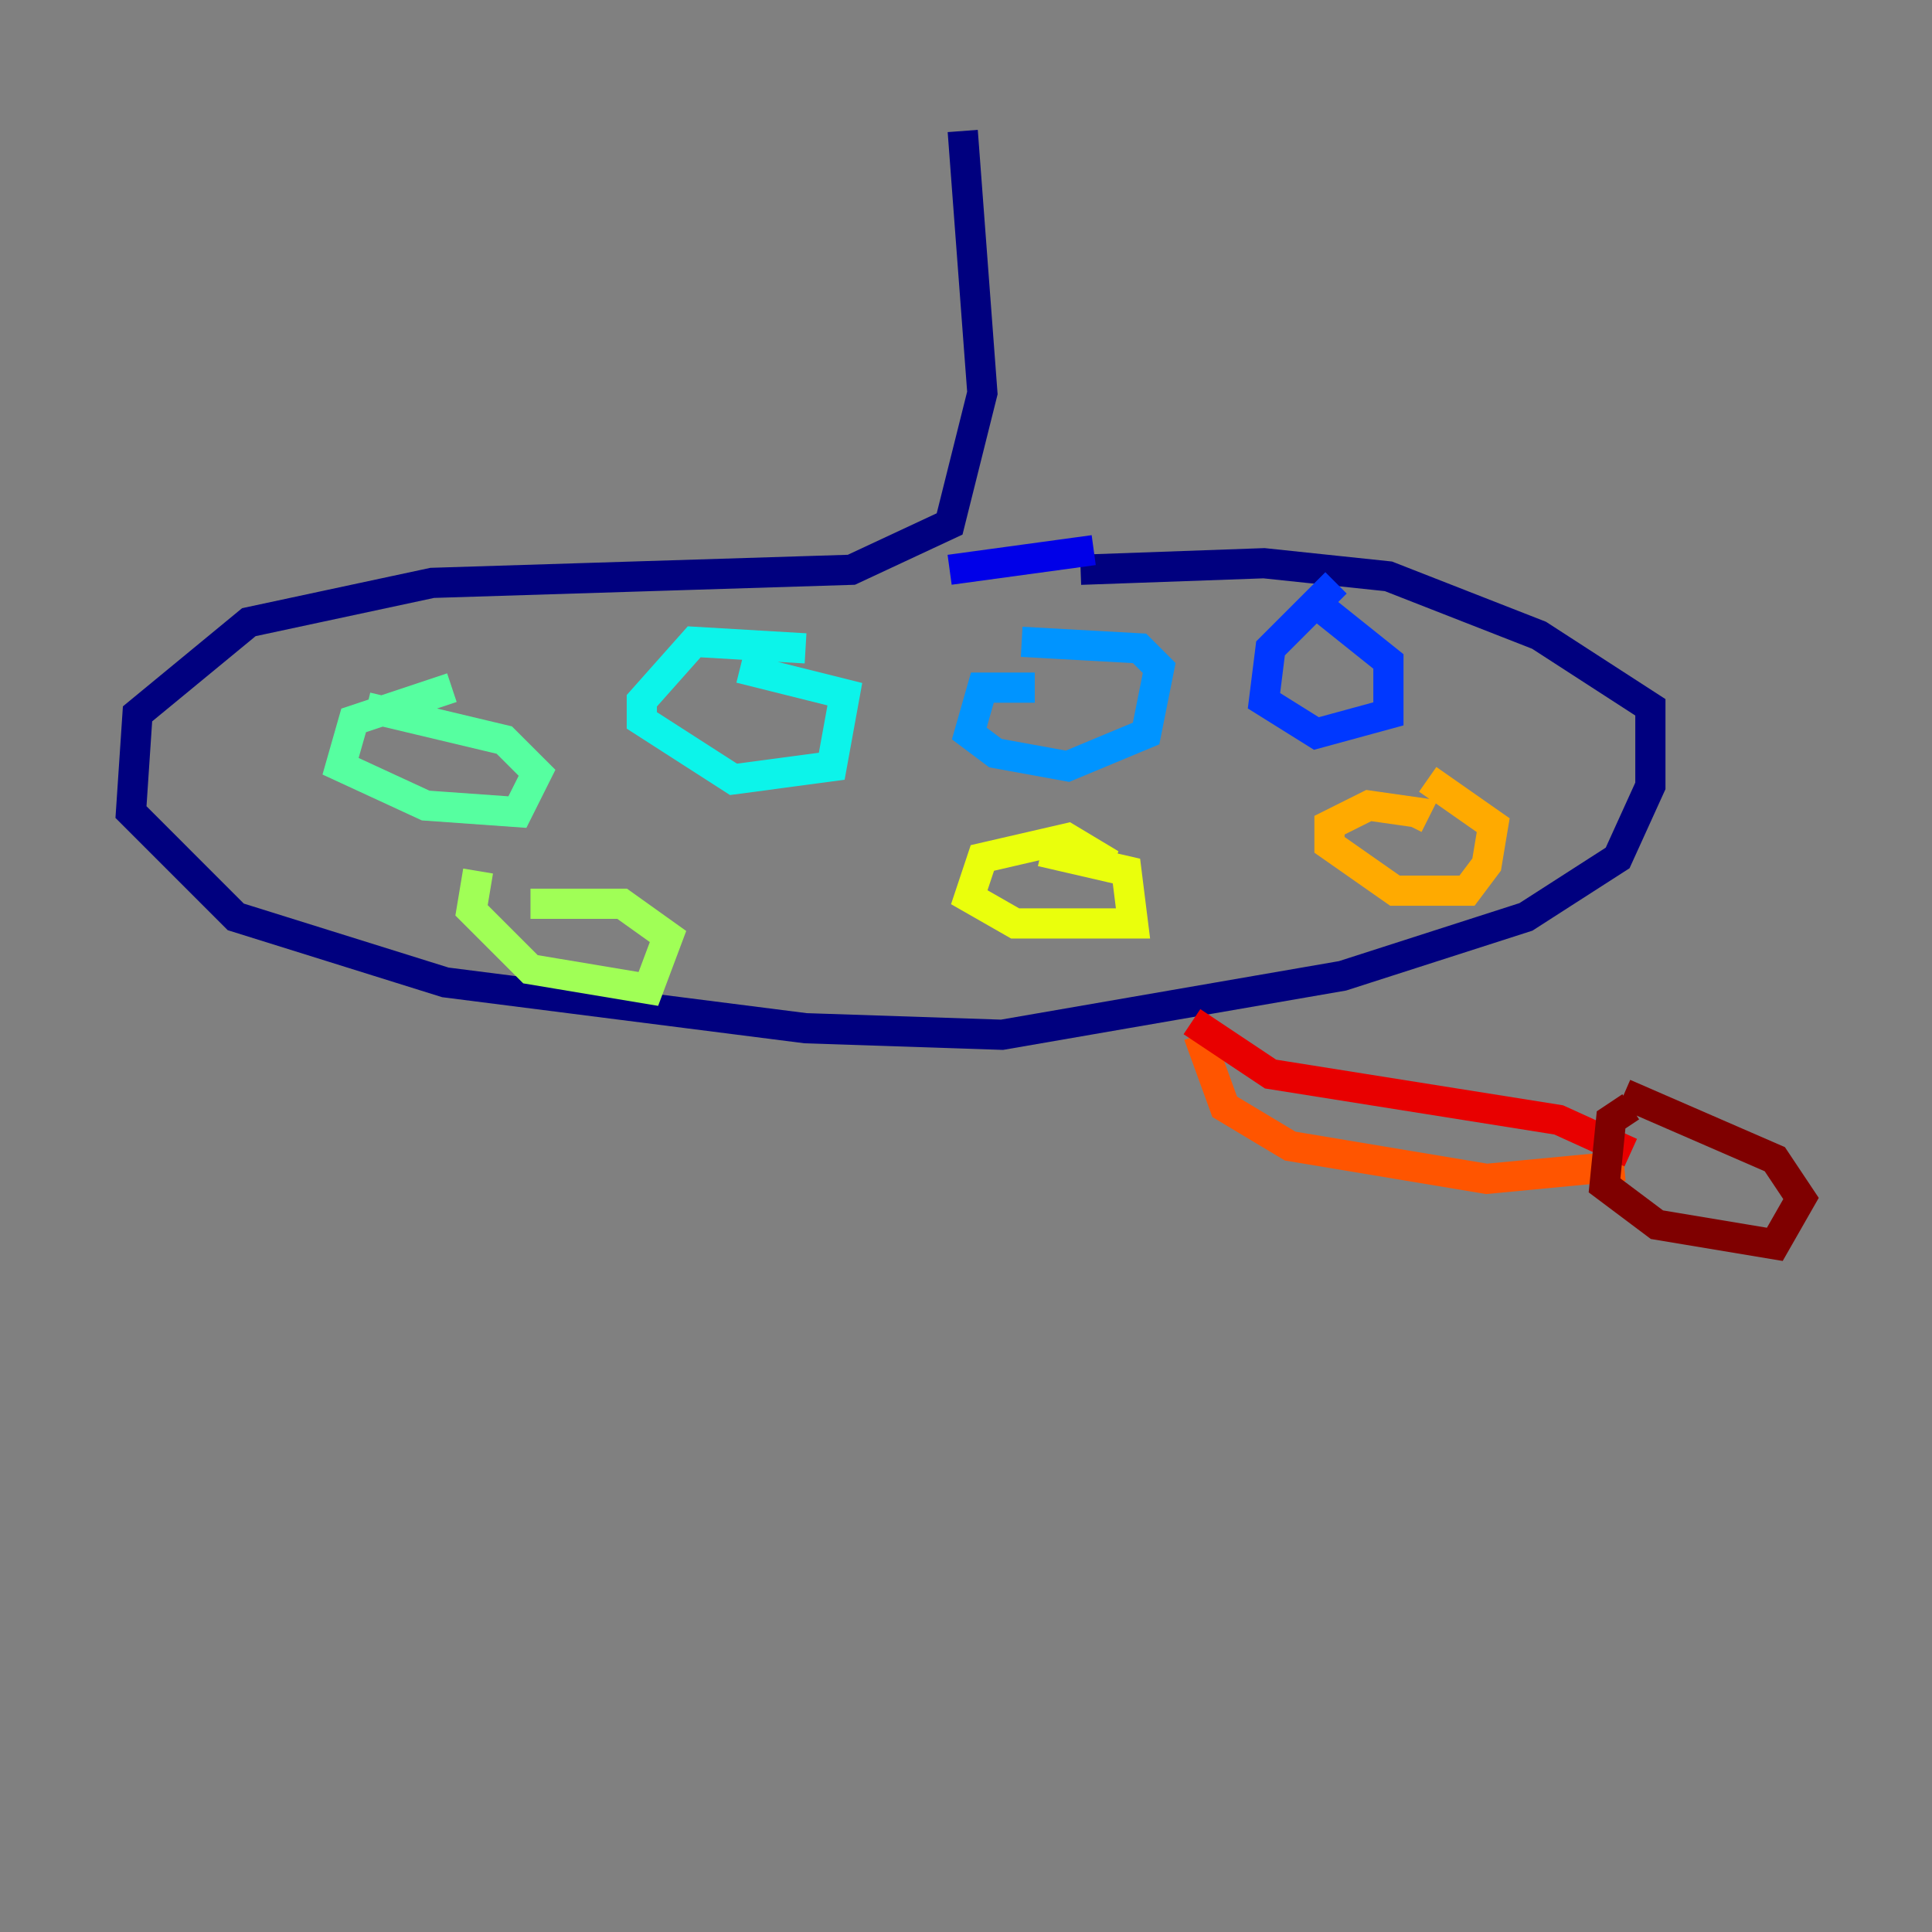 <?xml version="1.0" encoding="utf-8" ?>
<svg baseProfile="tiny" height="128" version="1.2" viewBox="0,0,128,128" width="128" xmlns="http://www.w3.org/2000/svg" xmlns:ev="http://www.w3.org/2001/xml-events" xmlns:xlink="http://www.w3.org/1999/xlink"><rect x="0" y="0" width="128" height="128" fill="#808080" stroke="none"/><defs /><polyline fill="none" points="63.783,8.678 65.085,26.034 62.915,34.712 56.407,37.749 28.637,38.617 16.488,41.22 9.112,47.295 8.678,53.803 15.62,60.746 29.505,65.085 53.37,68.122 66.386,68.556 88.949,64.651 101.098,60.746 107.173,56.841 109.342,52.068 109.342,46.861 101.966,42.088 91.986,38.183 83.742,37.315 71.593,37.749" stroke="#00007f" stroke-width="2" /><polyline fill="none" points="72.461,36.447 62.915,37.749" stroke="#0000e8" stroke-width="2" /><polyline fill="none" points="88.515,38.617 84.176,42.956 83.742,46.427 87.214,48.597 91.986,47.295 91.986,43.824 87.647,40.352" stroke="#0038ff" stroke-width="2" /><polyline fill="none" points="68.556,45.559 65.085,45.559 64.217,48.597 65.953,49.898 70.725,50.766 75.932,48.597 76.8,44.258 75.498,42.956 67.688,42.522" stroke="#0094ff" stroke-width="2" /><polyline fill="none" points="53.37,42.956 45.993,42.522 42.522,46.427 42.522,47.729 48.597,51.634 55.105,50.766 55.973,45.993 49.031,44.258" stroke="#0cf4ea" stroke-width="2" /><polyline fill="none" points="29.939,45.559 23.43,47.729 22.563,50.766 28.203,53.37 34.278,53.803 35.58,51.2 33.41,49.031 24.298,46.861" stroke="#56ffa0" stroke-width="2" /><polyline fill="none" points="31.675,57.709 31.241,60.312 35.146,64.217 42.956,65.519 44.258,62.047 41.22,59.878 35.146,59.878" stroke="#a0ff56" stroke-width="2" /><polyline fill="none" points="72.461,58.142 72.895,56.841 70.725,55.539 65.085,56.841 64.217,59.444 67.254,61.18 75.064,61.18 74.63,57.709 68.99,56.407" stroke="#eaff0c" stroke-width="2" /><polyline fill="none" points="93.288,54.671 93.722,53.803 90.685,53.37 88.081,54.671 88.081,55.973 92.42,59.01 97.193,59.01 98.495,57.275 98.929,54.671 94.59,51.634" stroke="#ffaa00" stroke-width="2" /><polyline fill="none" points="79.403,68.556 81.139,73.329 85.478,75.932 98.495,78.102 107.607,77.234" stroke="#ff5500" stroke-width="2" /><polyline fill="none" points="108.041,76.366 103.268,74.197 84.176,71.159 78.969,67.688" stroke="#e80000" stroke-width="2" /><polyline fill="none" points="108.041,73.329 106.739,74.197 106.305,78.536 109.776,81.139 117.586,82.441 119.322,79.403 117.586,76.8 107.607,72.461" stroke="#7f0000" stroke-width="2" /></svg>